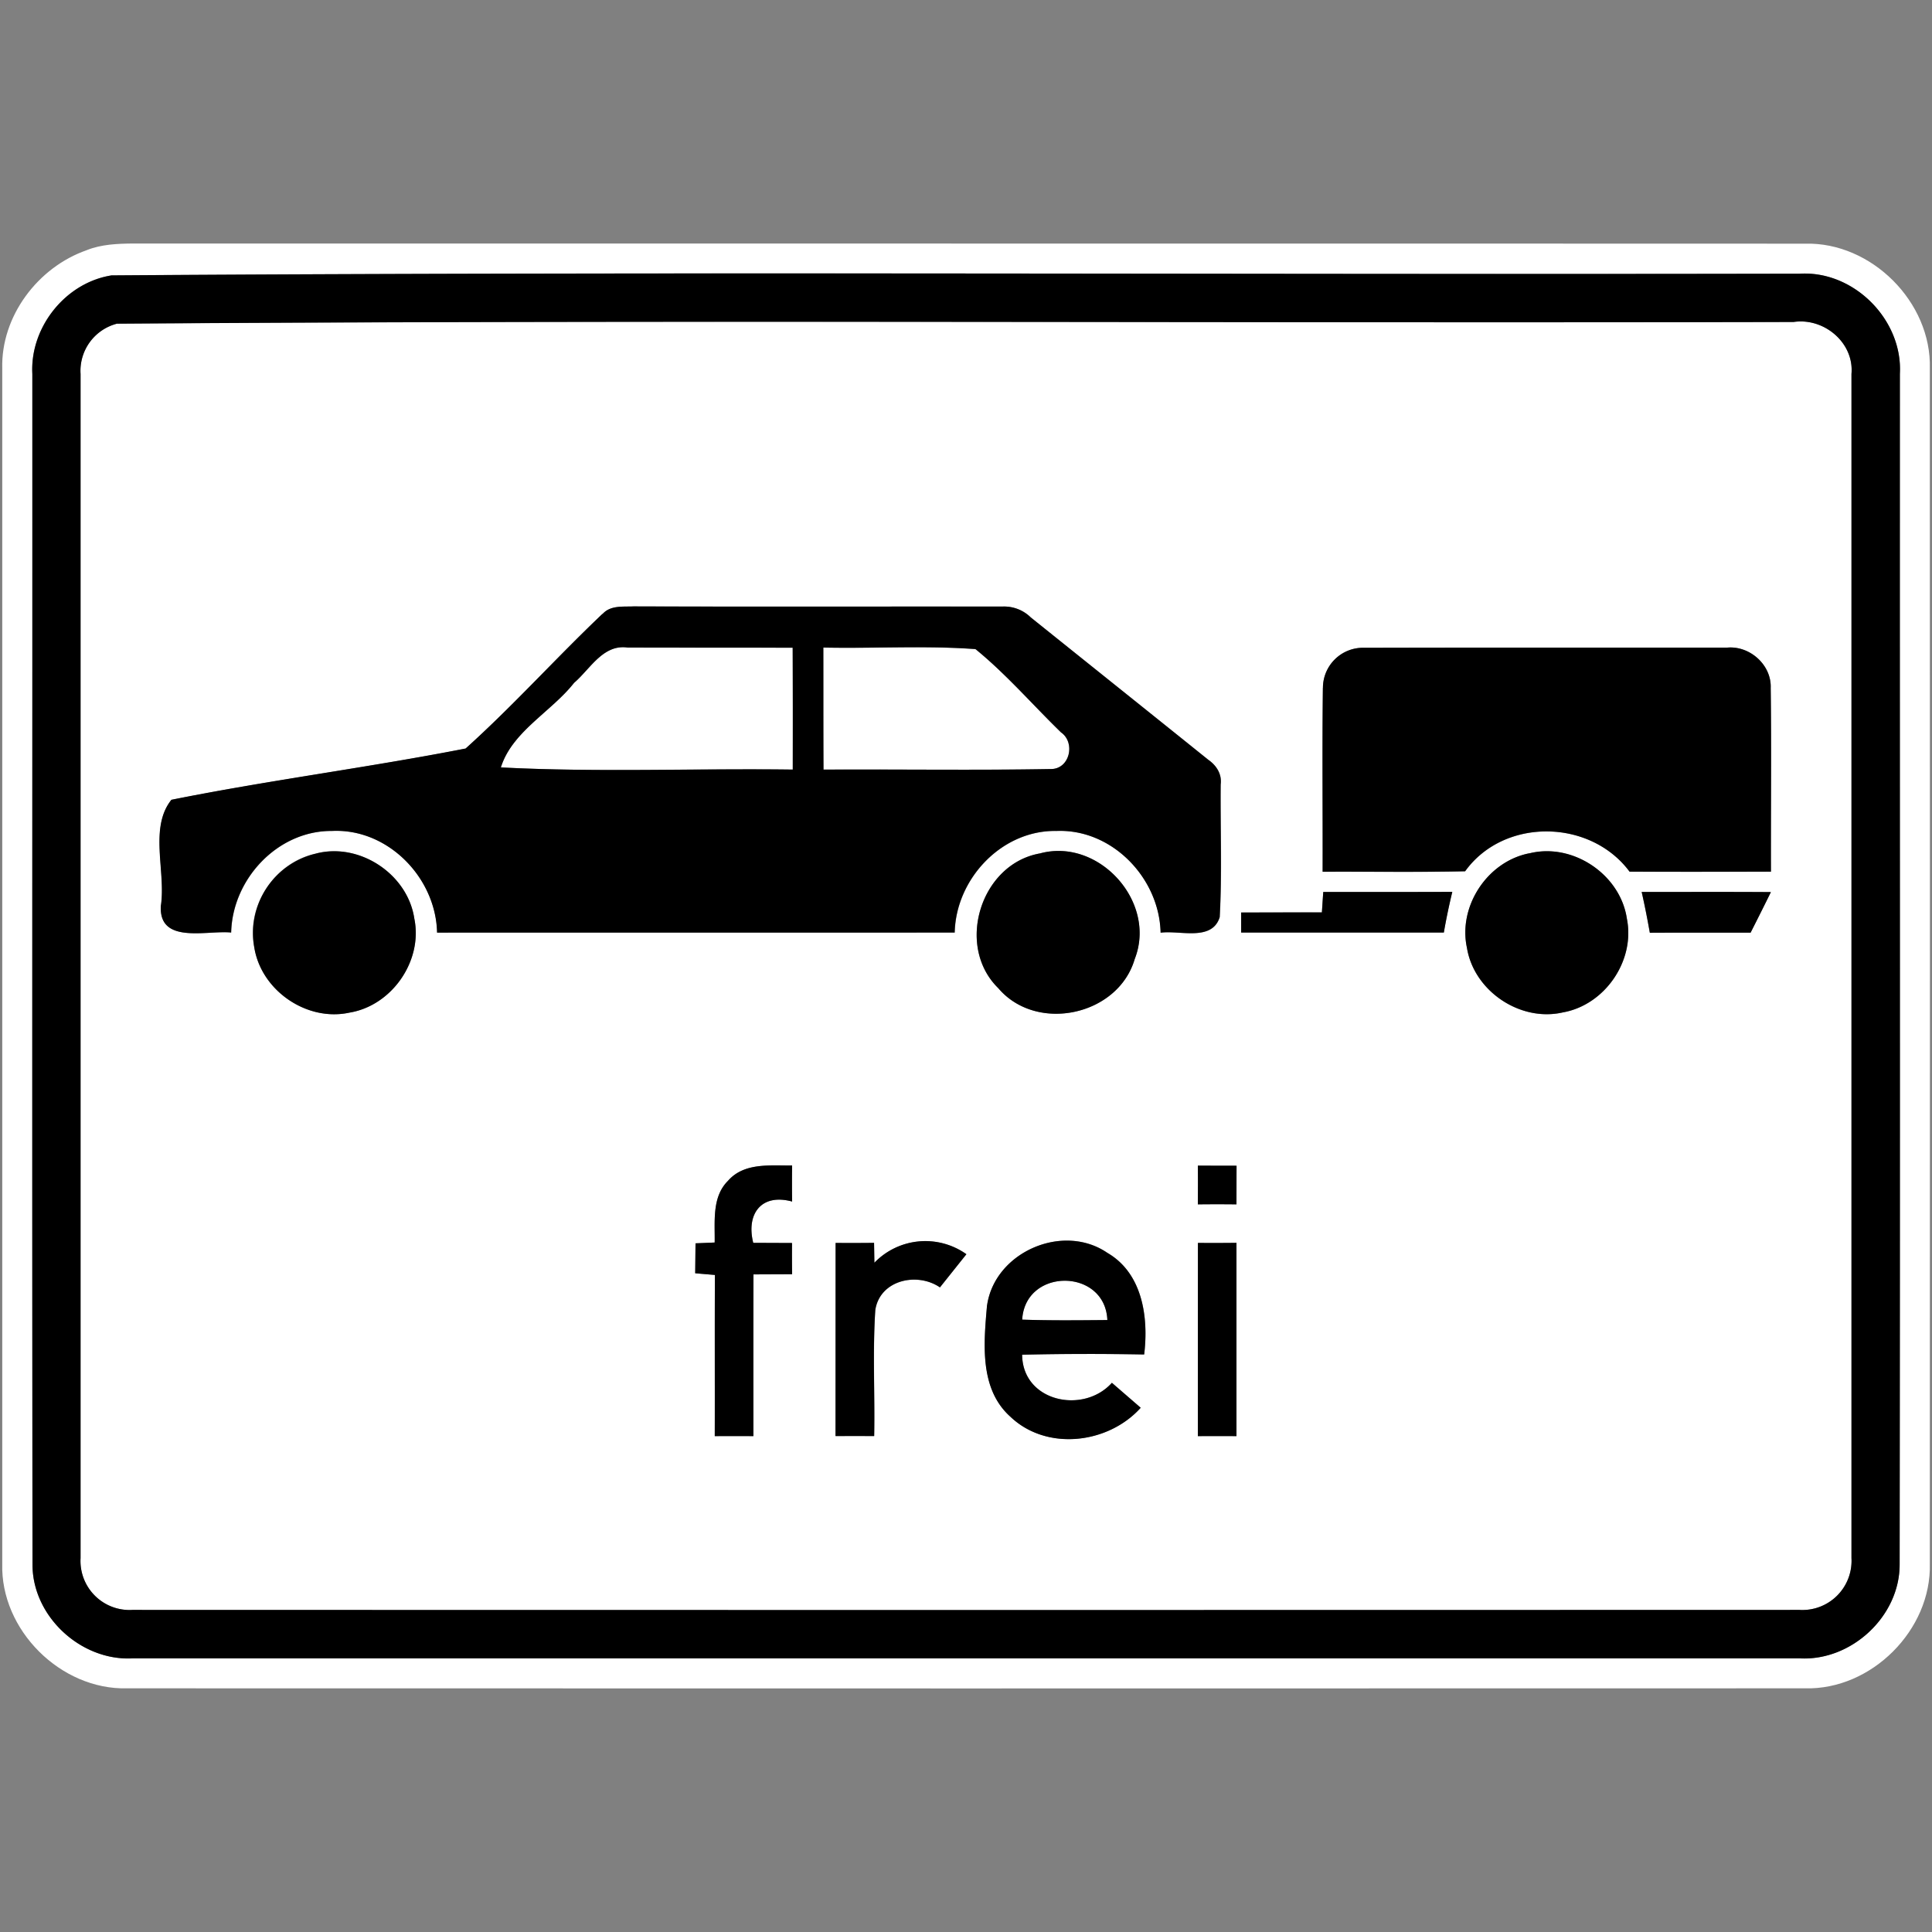 <svg xmlns="http://www.w3.org/2000/svg" width="24" height="24">
    <rect width="100%" height="100%" fill="#808080" stroke="none"/>
    <path fill="#fff" d="M1.076 3.108c.182-.073.381-.081.575-.083 6.924.002 13.848-.001 20.773.002.823-.022 1.572.726 1.549 1.55.002 4.949.002 9.898 0 14.847.022.824-.726 1.571-1.55 1.549-6.949.002-13.898.002-20.846 0-.823.021-1.573-.725-1.549-1.549V4.577c-.017-.649.443-1.258 1.049-1.469zm.305.313C.81 3.513.37 4.068.401 4.645.403 9.573.397 14.502.403 19.43c-.004.646.6 1.204 1.242 1.17h20.711c.643.036 1.246-.523 1.242-1.17.007-4.929.001-9.857.003-14.785.038-.672-.572-1.286-1.245-1.245-6.991.014-13.985-.028-20.974.021z"/>
    <path fill="#fff" d="M1.455 4.02c6.939-.048 13.884-.005 20.825-.021.376-.056.754.256.719.646v14.711a.61.61 0 0 1-.645.643c-6.903.002-13.807.002-20.71 0A.61.61 0 0 1 1 19.356V4.646a.606.606 0 0 1 .454-.625zm6.03 3.607c-.576.547-1.109 1.141-1.699 1.672-1.212.237-2.444.394-3.655.637-.279.348-.067.892-.131 1.317-.029.483.576.301.873.332.015-.663.576-1.267 1.252-1.262.694-.034 1.291.581 1.306 1.263 2.143-.001 4.286.001 6.43-.001.015-.668.583-1.274 1.264-1.262.691-.028 1.279.586 1.294 1.264.239-.033.638.112.734-.194.03-.548.007-1.099.012-1.648.017-.127-.052-.236-.153-.306-.735-.591-1.472-1.18-2.207-1.77a.473.473 0 0 0-.354-.134c-1.526-.002-3.053.002-4.579-.002-.131.006-.287-.016-.385.095zm8.949.919c-.009.761-.001 1.522-.003 2.284.59-.003 1.18.007 1.77-.006.482-.67 1.556-.652 2.043.005.586.002 1.171.001 1.756 0-.002-.76.007-1.521-.003-2.281.011-.287-.259-.529-.542-.503-1.501 0-3.005-.002-4.506.002a.498.498 0 0 0-.515.499zM3.923 10.604c-.512.106-.872.654-.764 1.166.086.535.653.925 1.183.809.527-.087.912-.643.805-1.167-.082-.554-.682-.952-1.224-.809zm8.998-.003c-.74.128-1.057 1.15-.521 1.674.475.56 1.489.343 1.695-.361.279-.707-.443-1.51-1.175-1.313zm6.075 0c-.518.102-.885.657-.773 1.174.087.537.662.924 1.192.802.521-.092.899-.642.795-1.162-.08-.551-.673-.95-1.214-.813zm-2.558.479a21.82 21.82 0 0 0-.017.255c-.334-.001-.669.001-1.003.001v.249h2.518c.029-.17.064-.338.105-.505-.534.002-1.069.001-1.603.001zm3.955 0c.038.168.071.337.101.506.418-.002.835-.001 1.252-.001.085-.168.169-.335.252-.504-.535-.003-1.071-.001-1.606-.002zm-11.35 3.589c-.202.201-.161.506-.165.766l-.238.01-.004.372.245.021c-.003.668 0 1.334-.002 2.002h.48c0-.67-.001-1.34.001-2.009l.48-.002a16.728 16.728 0 0 1-.001-.388l-.482-.002c-.09-.358.099-.618.483-.513a16.726 16.726 0 0 1 0-.448c-.272.004-.598-.039-.797.191zm5.837-.189c.002.16.001.32 0 .481.16-.002.32-.002.48 0a25.6 25.6 0 0 1 .001-.48c-.16.001-.321 0-.481-.001zm-4.499.96l-.001 2.4h.48c.01-.522-.02-1.045.014-1.566.057-.373.519-.475.803-.281l.328-.412a.88.88 0 0 0-1.143.106l-.004-.247c-.159.002-.318.002-.477.001zm1.881.773c-.04.468-.099 1.037.29 1.385.449.43 1.215.339 1.619-.111l-.358-.31c-.353.394-1.111.236-1.115-.349.505-.014 1.01-.01 1.516-.003.056-.459-.019-1.007-.457-1.262-.551-.377-1.397-.011-1.494.649zm2.619-.773l-.001 2.4h.48v-2.401c-.16.002-.319.002-.479.001z"/>
    <path fill="#fff" d="M7.132 8.482c.2-.171.358-.481.664-.438.683.002 1.367.001 2.051.002.002.505.002 1.01.001 1.514-1.208-.017-2.42.036-3.626-.027.139-.445.625-.69.91-1.051zM10.228 8.045c.629.013 1.262-.027 1.889.019.383.311.708.69 1.062 1.034.185.128.109.461-.129.456-.94.016-1.881.002-2.821.007-.002-.505-.001-1.01-.002-1.515zM12.698 16.393c.037-.649 1.032-.642 1.058.005-.352.004-.706.008-1.058-.005z"/>
    <path d="M1.381 3.421c6.989-.049 13.984-.007 20.975-.021.674-.041 1.283.573 1.245 1.245-.002 4.928.004 9.857-.003 14.786.004.646-.599 1.206-1.242 1.17H1.646c-.642.034-1.246-.524-1.242-1.17C.398 14.503.403 9.574.402 4.646c-.031-.577.409-1.132.98-1.224zm.074.599a.605.605 0 0 0-.454.625v14.711a.609.609 0 0 0 .644.643c6.903.002 13.807.002 20.71 0a.611.611 0 0 0 .645-.643V4.646c.034-.39-.343-.702-.719-.646-6.941.016-13.886-.027-20.825.021z"/>
    <path d="M7.485 7.627c.098-.11.253-.088.385-.094 1.527.005 3.053.001 4.579.002a.47.47 0 0 1 .354.134c.735.59 1.472 1.179 2.207 1.77.101.07.17.178.153.306-.005.549.018 1.1-.012 1.648-.096.305-.495.16-.734.193-.015-.678-.602-1.292-1.294-1.264-.68-.012-1.249.595-1.264 1.262-2.144.002-4.287 0-6.43.001-.014-.682-.611-1.297-1.306-1.263-.676-.005-1.237.599-1.252 1.262-.297-.031-.902.152-.873-.332.064-.425-.148-.969.131-1.317 1.211-.243 2.443-.4 3.655-.637.59-.531 1.123-1.125 1.699-1.672zm-.353.855c-.284.361-.771.605-.91 1.051 1.206.063 2.418.011 3.626.027.001-.505.001-1.01-.001-1.514-.684-.001-1.368 0-2.051-.002-.306-.043-.464.267-.664.438zm3.096-.437c.001.505-.001 1.01.002 1.515.94-.005 1.881.01 2.821-.007.238.005.314-.328.129-.456-.354-.344-.679-.722-1.062-1.034-.627-.046-1.26-.006-1.889-.019zM16.434 8.546a.498.498 0 0 1 .515-.499c1.502-.004 3.005-.002 4.506-.002.283-.026.553.216.541.502.01.76.001 1.521.003 2.281-.585.001-1.17.002-1.756 0-.487-.657-1.561-.675-2.043-.005-.59.013-1.181.003-1.77.006.002-.762-.006-1.523.003-2.284z"/>
    <path d="M3.923 10.604c.542-.143 1.142.254 1.224.808.107.524-.278 1.08-.805 1.167-.53.116-1.097-.274-1.183-.809a1.015 1.015 0 0 1 .764-1.166zM12.921 10.601c.731-.197 1.454.605 1.175 1.313-.206.704-1.22.922-1.695.361-.536-.524-.22-1.546.521-1.674zM18.996 10.601c.542-.137 1.134.262 1.214.813.104.521-.274 1.07-.795 1.162-.53.122-1.105-.265-1.192-.802-.112-.517.254-1.072.773-1.174zM16.438 11.08c.534 0 1.069.001 1.603-.001-.04.167-.076.336-.105.505h-2.518v-.249c.335 0 .669-.002 1.003-.001l.017-.255zM20.393 11.08c.535.001 1.07-.002 1.606.002-.083.169-.167.336-.252.504-.418 0-.835-.001-1.252.001-.03-.17-.063-.338-.101-.506zM9.043 14.669c.2-.23.526-.188.797-.191-.002.149-.002.299 0 .448-.384-.105-.573.155-.483.513l.482.002c-.001.129-.001.259.001.388l-.48.002c-.002.67-.001 1.34-.001 2.009a38.4 38.4 0 0 0-.48 0c.002-.668-.002-1.334.002-2.002l-.245-.021.004-.372.238-.01c.005-.26-.037-.565.165-.766zM14.88 14.48l.481.001-.001.48a19.2 19.2 0 0 0-.48 0c.001-.16.002-.32 0-.481zM10.381 15.44c.159.001.318.001.477-.001l.004.247a.88.88 0 0 1 1.143-.106l-.329.412c-.284-.194-.745-.092-.803.281-.034.52-.004 1.044-.014 1.566a38.4 38.4 0 0 0-.48 0l.001-2.4zM12.262 16.213c.098-.661.943-1.027 1.494-.649.438.254.513.803.457 1.262a36.488 36.488 0 0 0-1.516.003c.005.586.762.743 1.115.349l.358.31c-.404.45-1.169.541-1.619.111-.389-.348-.33-.917-.29-1.385zm.436.18c.352.012.706.008 1.058.005-.026-.646-1.021-.654-1.058-.005zM14.881 15.44c.16.001.319.001.479-.001v2.401a38.4 38.4 0 0 0-.48 0l.001-2.4z"/>
</svg>
